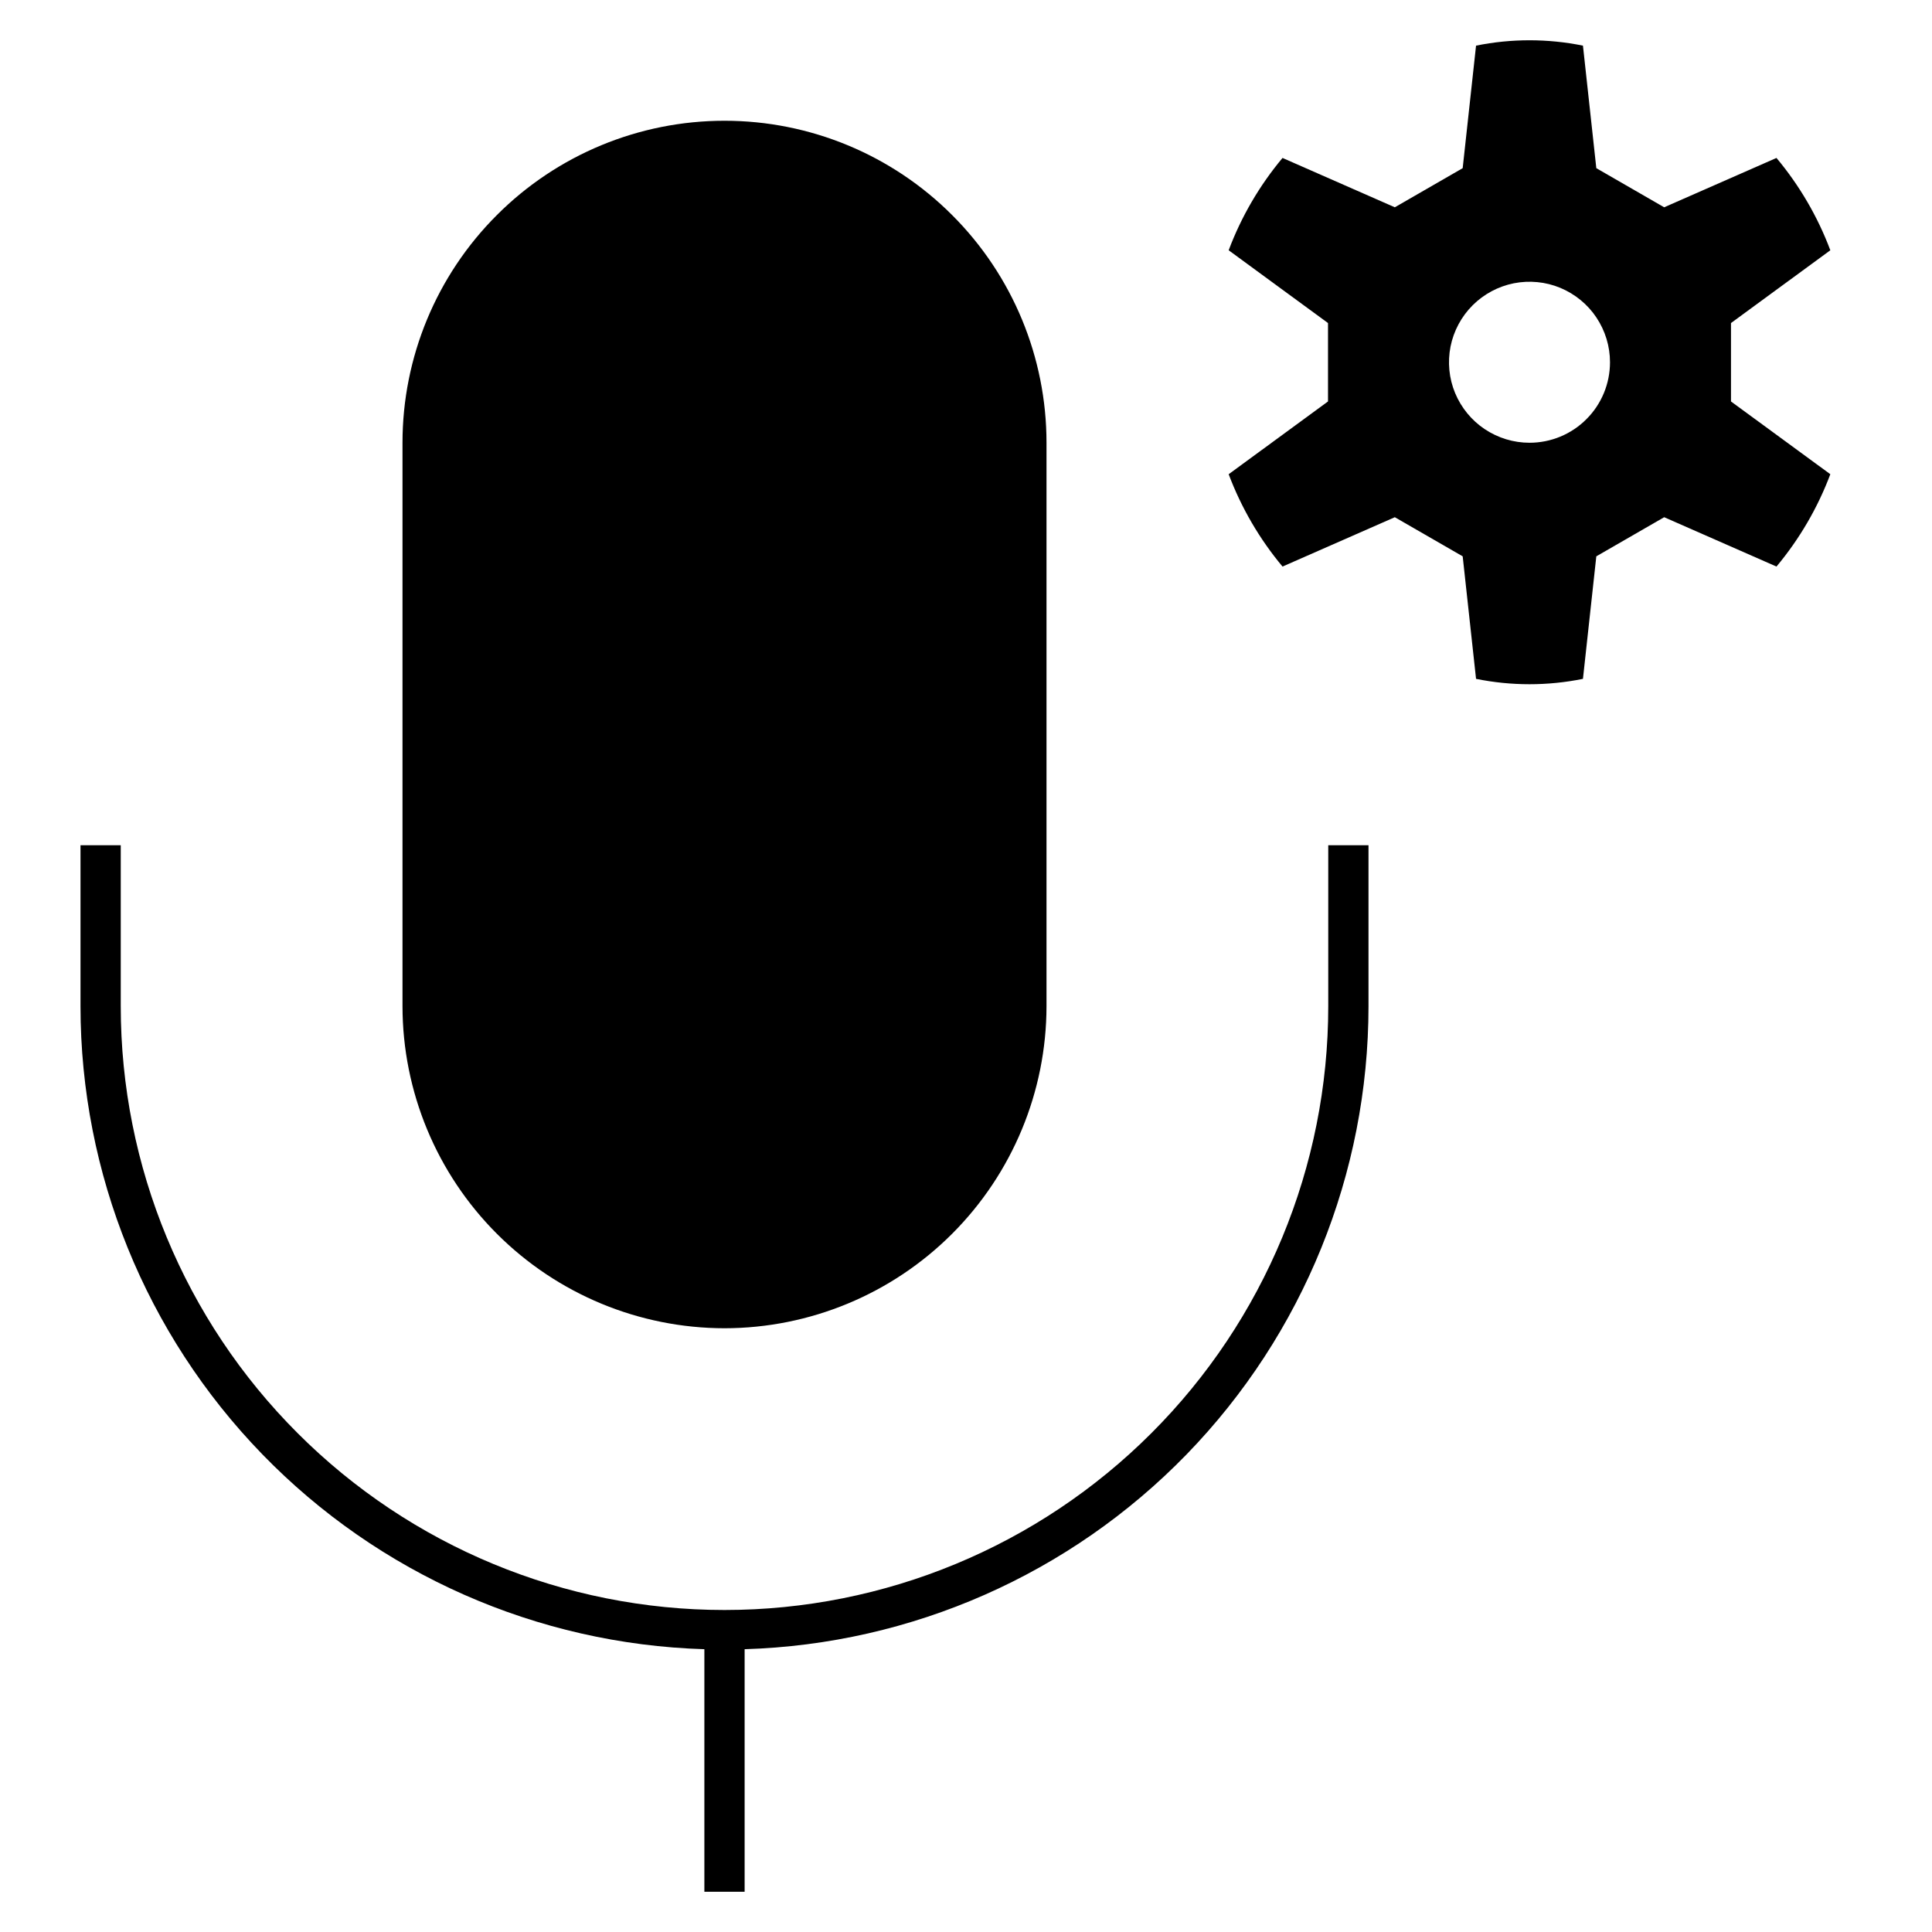 <svg width="24" height="24" viewBox="0 0 24 24" fill="none" xmlns="http://www.w3.org/2000/svg">
<path d="M16.5 12.5C16.5 14.489 15.71 16.397 14.303 17.803C12.897 19.21 10.989 20 9 20C7.011 20 5.103 19.21 3.697 17.803C2.29 16.397 1.5 14.489 1.5 12.5V10.5H1V12.5C1.001 14.577 1.81 16.573 3.257 18.064C4.703 19.555 6.674 20.424 8.75 20.487V23.5H9.25V20.487C11.326 20.424 13.296 19.555 14.743 18.064C16.19 16.573 16.999 14.577 17 12.5V10.5H16.5V12.5ZM9 16.5C10.06 16.499 11.077 16.077 11.827 15.327C12.577 14.577 12.999 13.56 13 12.5V5.5C13 4.439 12.579 3.422 11.828 2.672C11.078 1.921 10.061 1.5 9 1.5C7.939 1.5 6.922 1.921 6.172 2.672C5.421 3.422 5 4.439 5 5.5V12.5C5.001 13.56 5.423 14.577 6.173 15.327C6.923 16.077 7.939 16.499 9 16.5ZM21.503 4.013L22.737 3.109C22.58 2.691 22.354 2.304 22.068 1.962L20.673 2.575L19.83 2.089L19.664 0.567C19.226 0.478 18.774 0.478 18.336 0.567L18.17 2.089L17.327 2.575L15.932 1.962C15.646 2.304 15.42 2.691 15.263 3.109L16.497 4.013V4.987L15.263 5.891C15.42 6.308 15.646 6.696 15.932 7.038L17.327 6.425L18.17 6.911L18.336 8.433C18.774 8.522 19.226 8.522 19.664 8.433L19.83 6.911L20.673 6.425L22.068 7.038C22.354 6.696 22.58 6.308 22.737 5.891L21.503 4.987V4.013ZM19 5.5C18.802 5.5 18.609 5.441 18.444 5.331C18.28 5.222 18.152 5.065 18.076 4.883C18 4.7 17.981 4.499 18.019 4.305C18.058 4.111 18.153 3.933 18.293 3.793C18.433 3.653 18.611 3.558 18.805 3.519C18.999 3.481 19.2 3.5 19.383 3.576C19.565 3.652 19.722 3.78 19.831 3.944C19.941 4.109 20 4.302 20 4.5C20 4.765 19.895 5.02 19.707 5.207C19.52 5.395 19.265 5.5 19 5.5Z" fill="black"/>
</svg>
